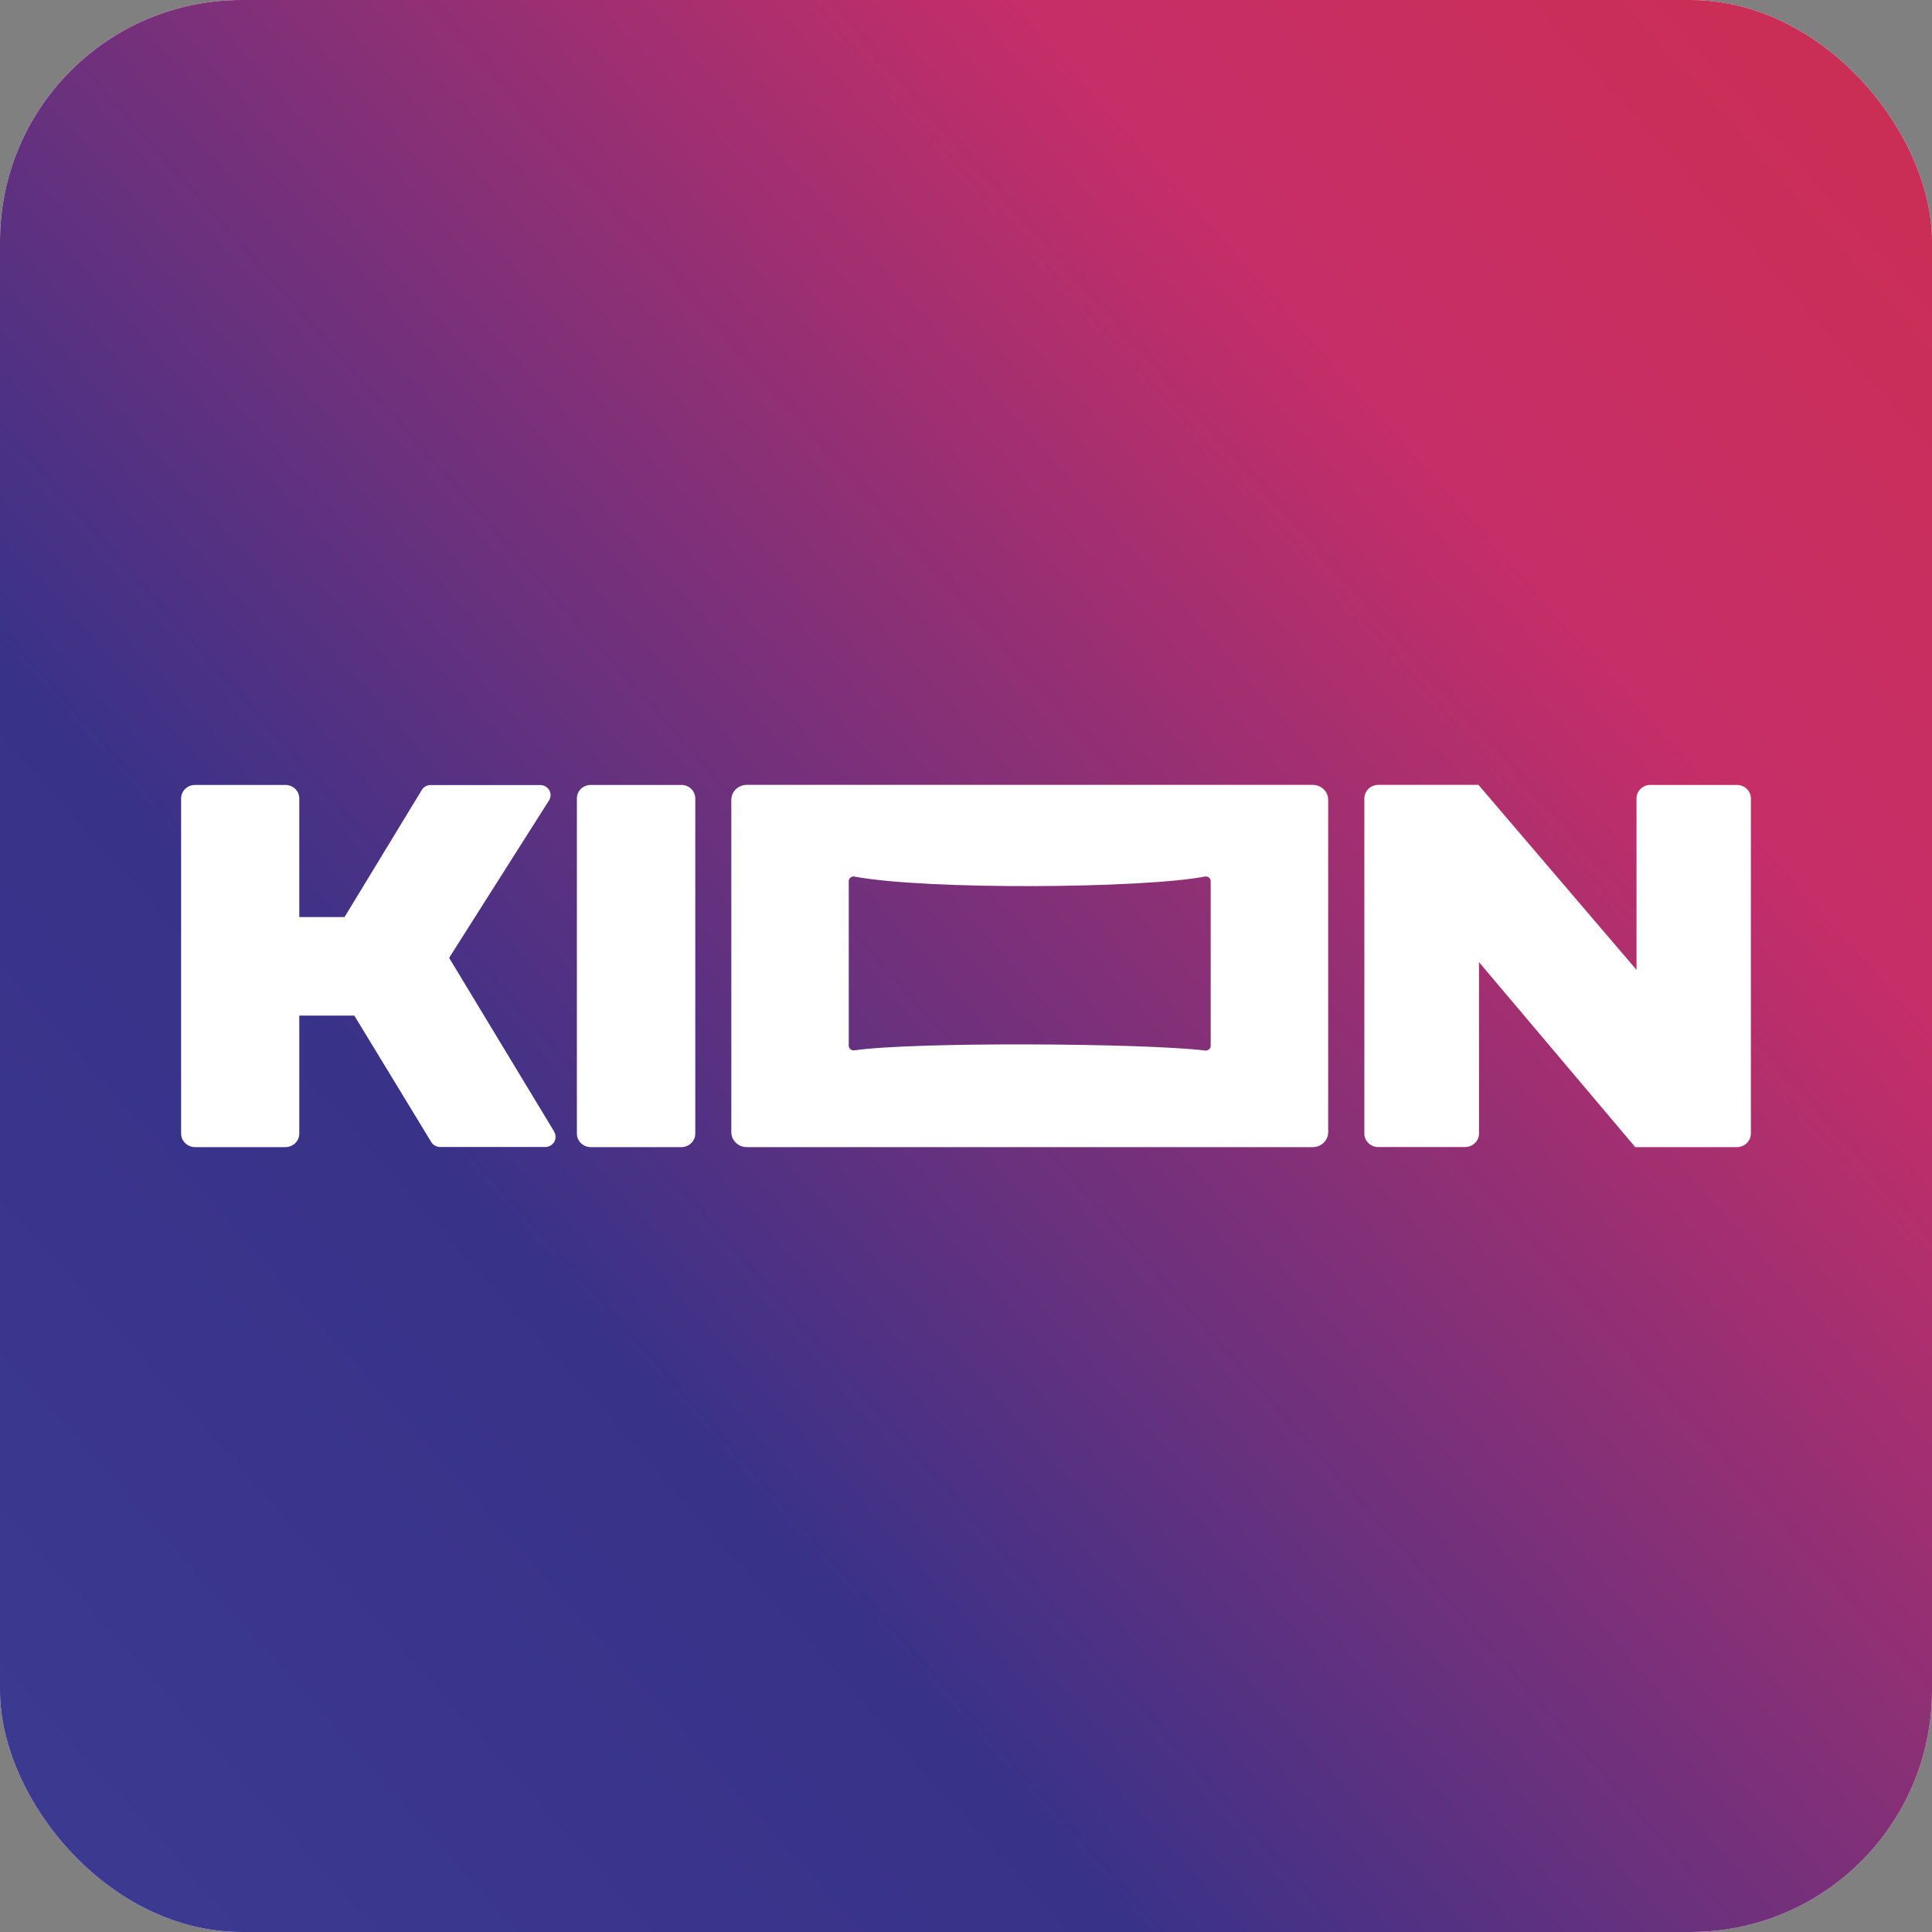 <svg width="32" height="32" viewBox="0 0 32 32" fill="none" xmlns="http://www.w3.org/2000/svg">
<rect x="0" y="0" width="32" height="32" fill="#808080" stroke="none"/>
<rect width="32" height="32" rx="4" fill="white"/>
<rect width="32" height="32" rx="4" fill="url(#paint0_linear_399_33)"/>
<path d="M11.516 13.225V18.775C11.516 18.805 11.511 18.834 11.499 18.861C11.487 18.888 11.47 18.913 11.449 18.934C11.427 18.955 11.402 18.971 11.374 18.983C11.345 18.994 11.315 19 11.285 19H9.786C9.725 19 9.666 18.976 9.622 18.934C9.579 18.892 9.555 18.835 9.555 18.775V13.225C9.555 13.165 9.579 13.108 9.622 13.066C9.666 13.024 9.725 13.001 9.786 13.001H11.281C11.311 13 11.342 13.005 11.371 13.016C11.399 13.027 11.425 13.044 11.447 13.065C11.469 13.085 11.487 13.11 11.498 13.138C11.51 13.165 11.516 13.195 11.516 13.225ZM9.18 18.745L7.439 15.865L9.089 13.264C9.107 13.239 9.117 13.21 9.119 13.18C9.121 13.149 9.114 13.119 9.1 13.092C9.085 13.065 9.063 13.043 9.036 13.027C9.01 13.011 8.979 13.003 8.947 13.003H7.134C7.106 13.003 7.078 13.009 7.053 13.022C7.028 13.035 7.007 13.054 6.991 13.077L5.707 15.189H4.957V13.225C4.957 13.165 4.933 13.108 4.89 13.066C4.846 13.024 4.787 13.001 4.726 13.001H3.231C3.17 13.001 3.111 13.024 3.068 13.066C3.024 13.108 3 13.165 3 13.225V18.775C3 18.835 3.024 18.892 3.068 18.934C3.111 18.976 3.17 19 3.231 19H4.726C4.787 19 4.846 18.976 4.89 18.934C4.933 18.892 4.957 18.835 4.957 18.775V16.822H5.869L7.143 18.916C7.158 18.941 7.18 18.962 7.206 18.976C7.232 18.99 7.261 18.998 7.291 18.998H9.029C9.06 18.998 9.09 18.99 9.116 18.975C9.142 18.961 9.164 18.939 9.179 18.914C9.194 18.888 9.202 18.859 9.202 18.829C9.202 18.8 9.193 18.771 9.178 18.745H9.18ZM28.771 19C28.832 18.999 28.89 18.975 28.933 18.933C28.976 18.891 29 18.834 29 18.775V13.225C29 13.165 28.976 13.108 28.932 13.066C28.889 13.024 28.83 13.001 28.769 13.001H27.337C27.307 13.001 27.277 13.006 27.249 13.017C27.221 13.029 27.195 13.045 27.174 13.066C27.152 13.087 27.135 13.112 27.123 13.139C27.112 13.166 27.106 13.195 27.106 13.225V16.064L24.488 13H22.83C22.799 13 22.769 13.006 22.741 13.017C22.713 13.028 22.687 13.045 22.666 13.066C22.644 13.087 22.627 13.111 22.616 13.139C22.604 13.166 22.598 13.195 22.598 13.225V18.775C22.598 18.835 22.622 18.892 22.666 18.933C22.709 18.975 22.767 18.999 22.829 18.999H24.266C24.296 18.999 24.326 18.993 24.354 18.982C24.382 18.971 24.408 18.954 24.429 18.933C24.451 18.913 24.468 18.888 24.479 18.861C24.491 18.834 24.497 18.805 24.497 18.775V15.936L27.085 19H28.771ZM21.999 13.248V18.752C21.999 18.818 21.972 18.881 21.924 18.927C21.876 18.974 21.811 19 21.744 19H12.369C12.301 19 12.236 18.974 12.188 18.927C12.14 18.881 12.113 18.818 12.113 18.752V13.248C12.113 13.182 12.14 13.119 12.188 13.072C12.236 13.026 12.301 13 12.369 13H21.744C21.811 13 21.876 13.026 21.924 13.072C21.972 13.119 21.999 13.182 21.999 13.248ZM20.053 14.596C20.053 14.584 20.05 14.572 20.045 14.562C20.04 14.551 20.032 14.542 20.023 14.534C20.013 14.527 20.002 14.522 19.991 14.519C19.979 14.516 19.967 14.516 19.955 14.519C18.942 14.714 15.359 14.744 14.153 14.519C14.142 14.516 14.13 14.517 14.118 14.52C14.107 14.522 14.096 14.528 14.087 14.535C14.077 14.542 14.07 14.552 14.065 14.562C14.06 14.573 14.058 14.584 14.058 14.596V17.319C14.058 17.33 14.06 17.341 14.065 17.352C14.07 17.362 14.077 17.371 14.086 17.378C14.095 17.386 14.105 17.391 14.117 17.395C14.128 17.398 14.14 17.398 14.151 17.397C15.148 17.254 18.938 17.277 19.961 17.4C19.973 17.401 19.984 17.4 19.995 17.397C20.006 17.394 20.017 17.388 20.025 17.381C20.034 17.373 20.041 17.364 20.046 17.354C20.05 17.344 20.053 17.333 20.053 17.322V14.596Z" fill="white"/>
<defs>
<linearGradient id="paint0_linear_399_33" x1="14.018" y1="47.109" x2="54.764" y2="10.802" gradientUnits="userSpaceOnUse">
<stop stop-color="#3B3A91"/>
<stop offset="0.25" stop-color="#393289"/>
<stop offset="0.615" stop-color="#C62E68"/>
<stop offset="1" stop-color="#D02D3E"/>
</linearGradient>
</defs>
</svg>

